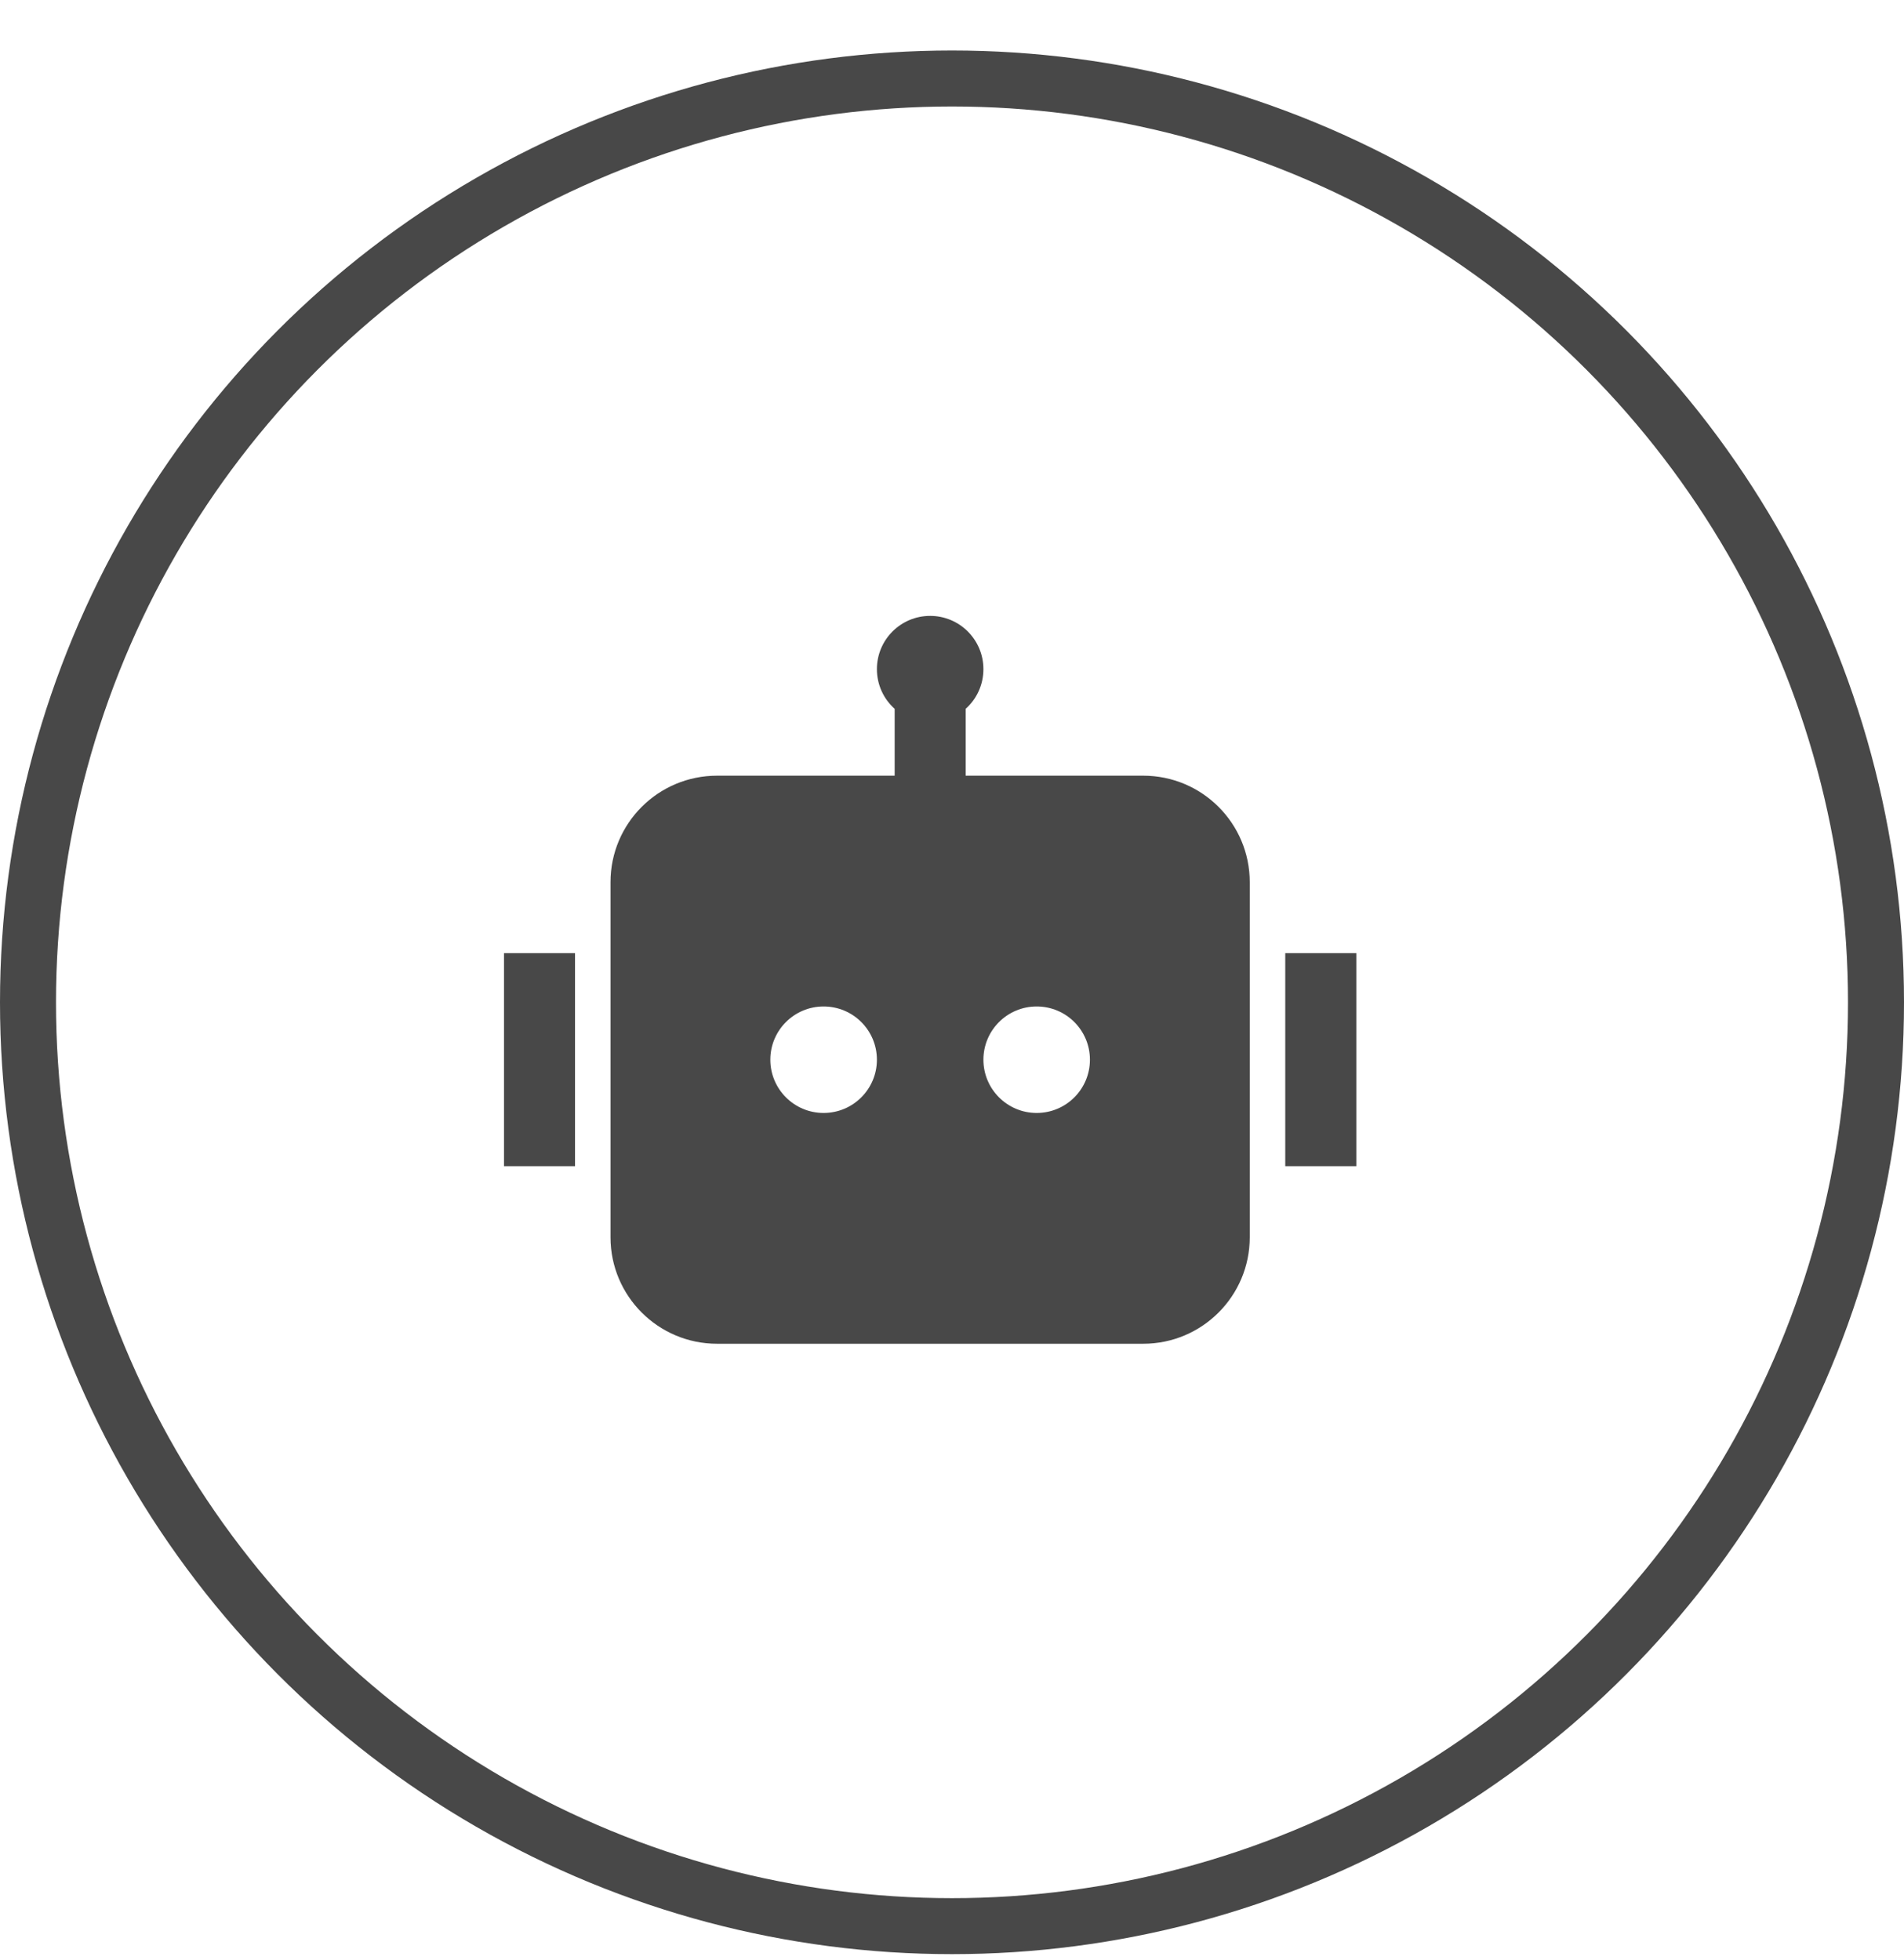 <svg width="34" height="35" viewBox="0 0 34 35" fill="none" xmlns="http://www.w3.org/2000/svg">
<circle cx="17" cy="17.902" r="16.5" stroke="#484848"/>
<path d="M17.561 11.951C17.561 12.233 17.439 12.486 17.244 12.66V13.854H20.415C21.465 13.854 22.317 14.705 22.317 15.756V22.098C22.317 23.148 21.465 24 20.415 24H12.805C11.754 24 10.902 23.148 10.902 22.098V15.756C10.902 14.705 11.754 13.854 12.805 13.854H15.976V12.66C15.781 12.486 15.659 12.233 15.659 11.951C15.659 11.426 16.084 11 16.61 11C17.135 11 17.561 11.426 17.561 11.951ZM9 17.024H10.268V20.829H9V17.024ZM24.22 17.024H22.951V20.829H24.22V17.024ZM14.707 19.878C15.233 19.878 15.659 19.452 15.659 18.927C15.659 18.401 15.233 17.976 14.707 17.976C14.182 17.976 13.756 18.401 13.756 18.927C13.756 19.452 14.182 19.878 14.707 19.878ZM19.463 18.927C19.463 18.401 19.038 17.976 18.512 17.976C17.987 17.976 17.561 18.401 17.561 18.927C17.561 19.452 17.987 19.878 18.512 19.878C19.038 19.878 19.463 19.452 19.463 18.927Z" fill="#484848"/>
</svg>
